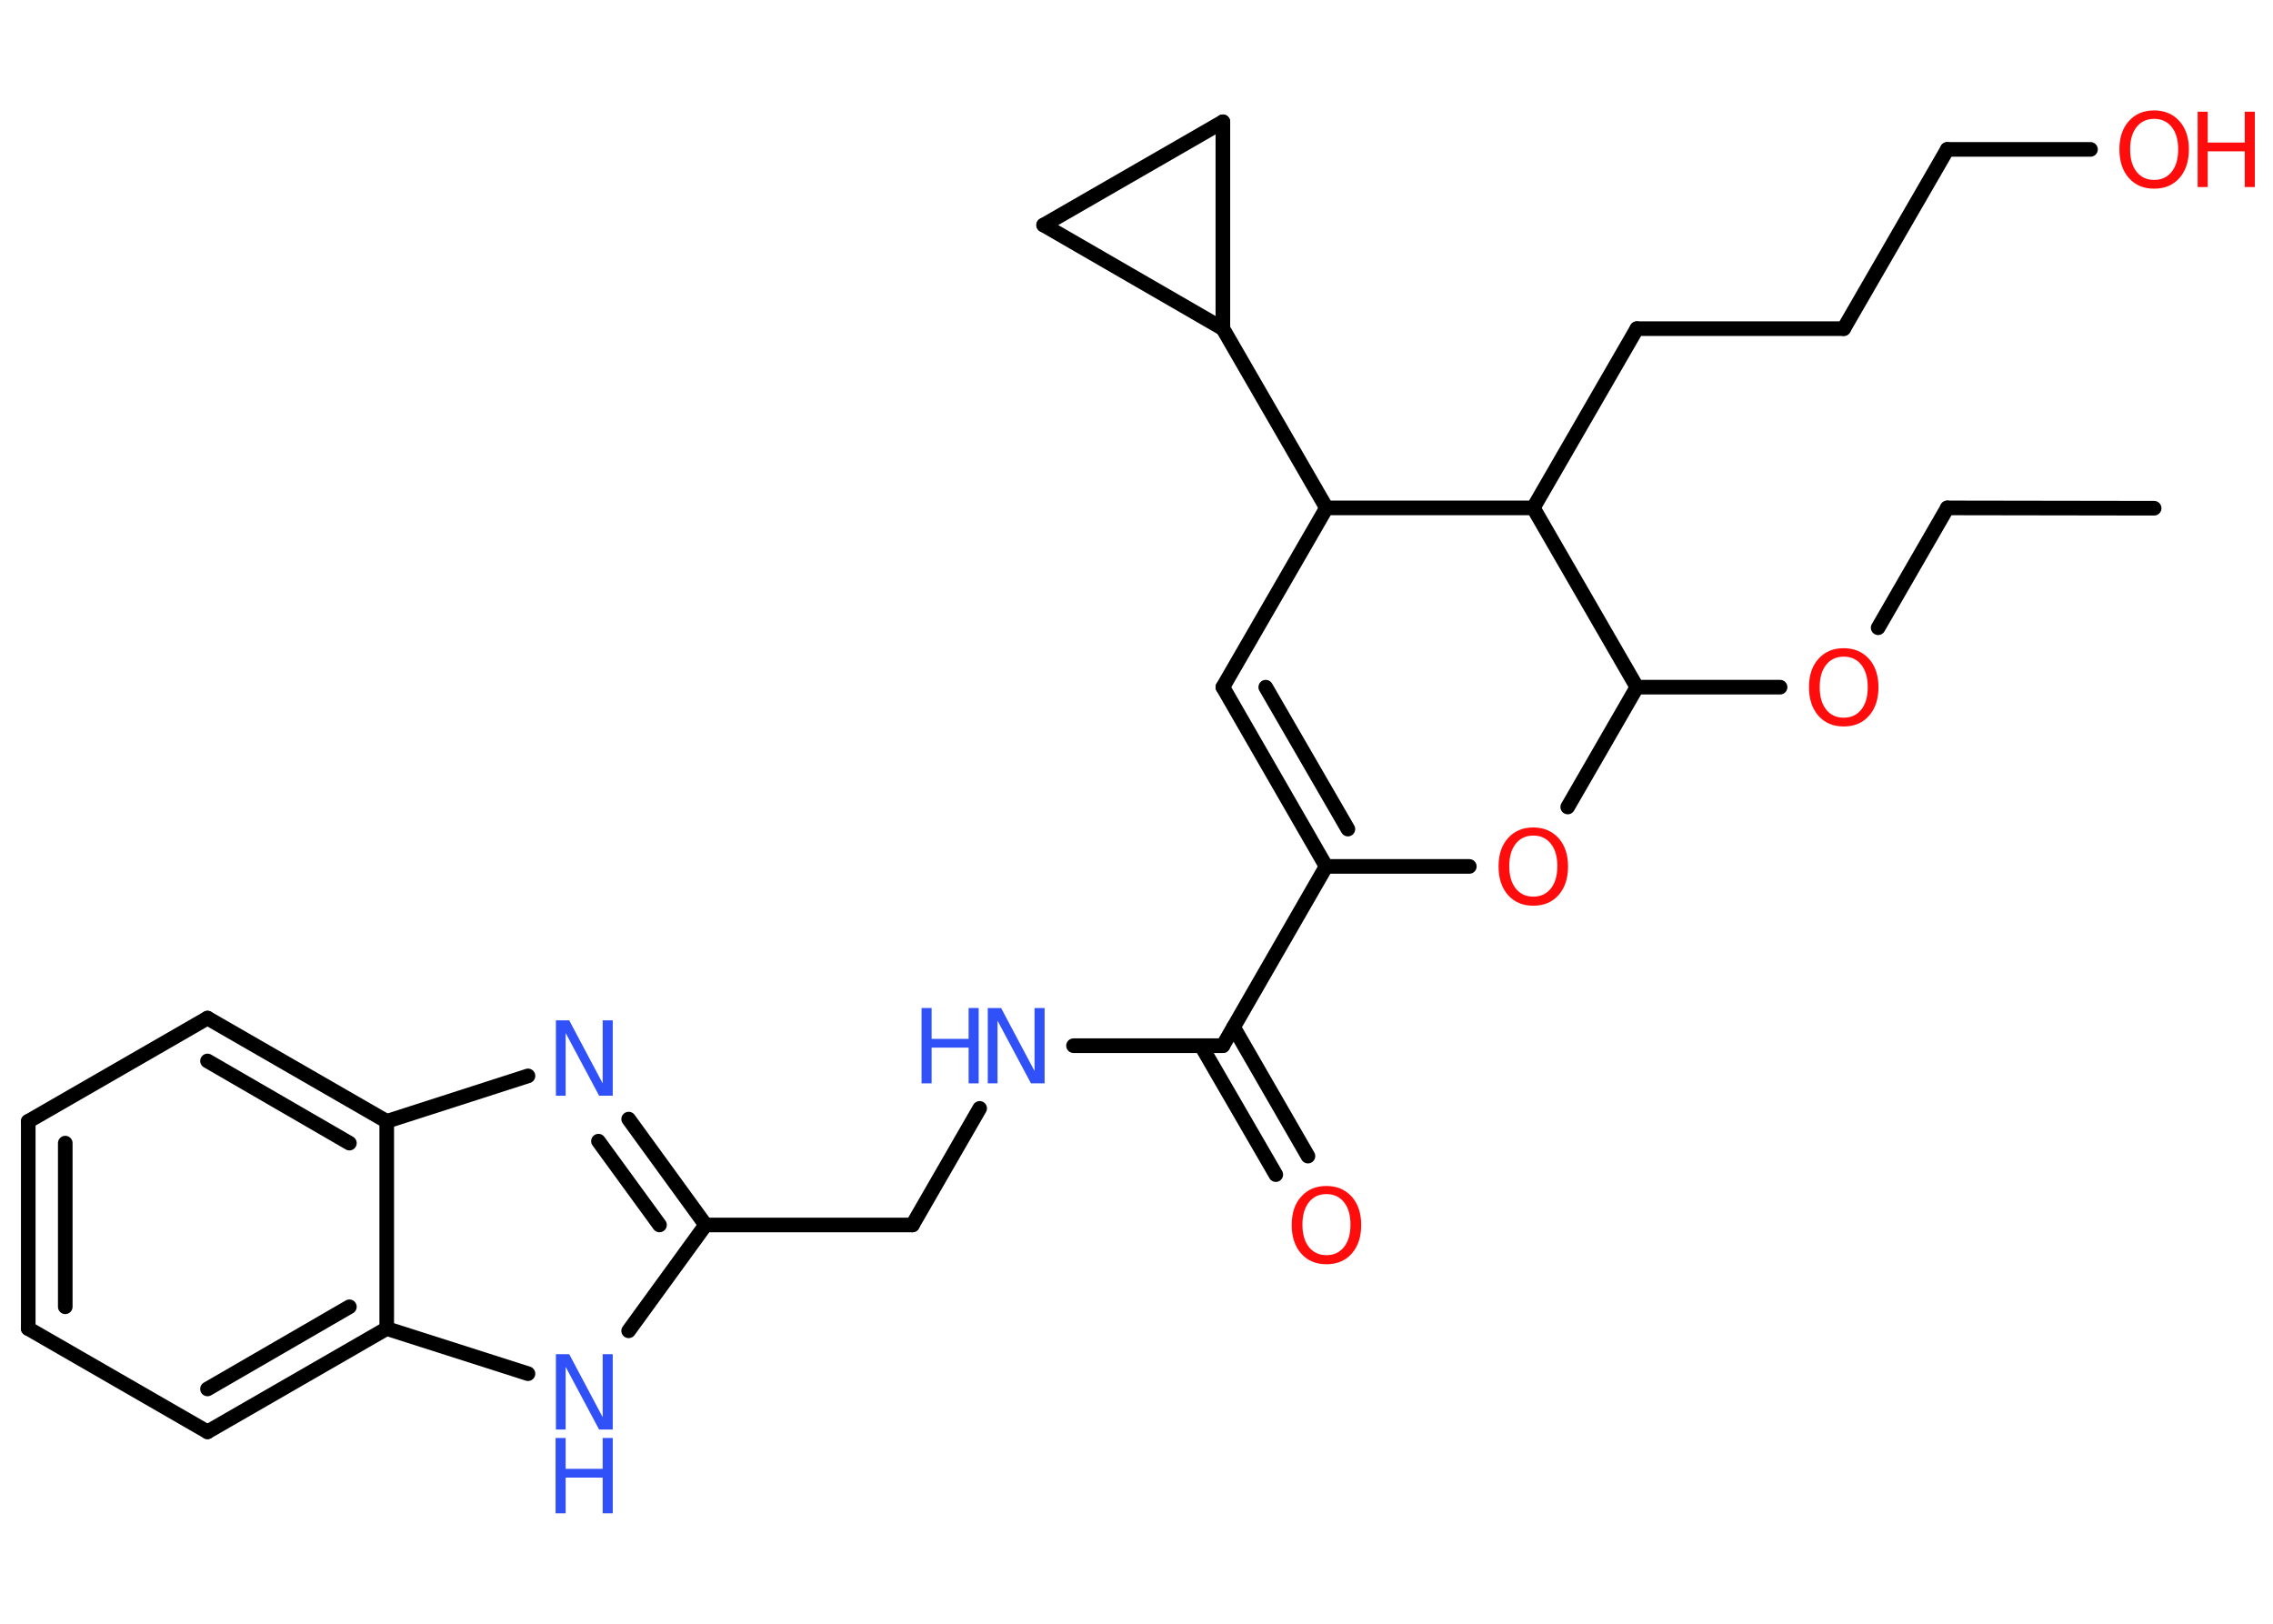 <?xml version='1.0' encoding='UTF-8'?>
<!DOCTYPE svg PUBLIC "-//W3C//DTD SVG 1.1//EN" "http://www.w3.org/Graphics/SVG/1.1/DTD/svg11.dtd">
<svg version='1.2' xmlns='http://www.w3.org/2000/svg' xmlns:xlink='http://www.w3.org/1999/xlink' width='70.0mm' height='50.0mm' viewBox='0 0 70.0 50.0'>
  <desc>Generated by the Chemistry Development Kit (http://github.com/cdk)</desc>
  <g stroke-linecap='round' stroke-linejoin='round' stroke='#000000' stroke-width='.45' fill='#FF0D0D'>
    <rect x='.0' y='.0' width='70.0' height='50.0' fill='#FFFFFF' stroke='none'/>
    <g id='mol1' class='mol'>
      <line id='mol1bnd1' class='bond' x1='66.34' y1='15.65' x2='59.97' y2='15.64'/>
      <line id='mol1bnd2' class='bond' x1='59.97' y1='15.64' x2='57.84' y2='19.33'/>
      <line id='mol1bnd3' class='bond' x1='54.82' y1='21.16' x2='50.41' y2='21.16'/>
      <line id='mol1bnd4' class='bond' x1='50.41' y1='21.16' x2='48.28' y2='24.85'/>
      <line id='mol1bnd5' class='bond' x1='45.25' y1='26.68' x2='40.84' y2='26.68'/>
      <line id='mol1bnd6' class='bond' x1='40.84' y1='26.68' x2='37.66' y2='32.2'/>
      <g id='mol1bnd7' class='bond'>
        <line x1='37.99' y1='31.63' x2='40.28' y2='35.6'/>
        <line x1='36.99' y1='32.2' x2='39.29' y2='36.17'/>
      </g>
      <line id='mol1bnd8' class='bond' x1='37.66' y1='32.2' x2='33.06' y2='32.2'/>
      <line id='mol1bnd9' class='bond' x1='30.17' y1='34.13' x2='28.1' y2='37.72'/>
      <line id='mol1bnd10' class='bond' x1='28.1' y1='37.72' x2='21.73' y2='37.72'/>
      <g id='mol1bnd11' class='bond'>
        <line x1='21.73' y1='37.72' x2='19.36' y2='34.46'/>
        <line x1='20.31' y1='37.72' x2='18.43' y2='35.14'/>
      </g>
      <line id='mol1bnd12' class='bond' x1='16.26' y1='33.13' x2='11.91' y2='34.53'/>
      <g id='mol1bnd13' class='bond'>
        <line x1='11.91' y1='34.53' x2='6.39' y2='31.35'/>
        <line x1='10.76' y1='35.2' x2='6.39' y2='32.67'/>
      </g>
      <line id='mol1bnd14' class='bond' x1='6.39' y1='31.35' x2='.87' y2='34.53'/>
      <g id='mol1bnd15' class='bond'>
        <line x1='.87' y1='34.53' x2='.87' y2='40.91'/>
        <line x1='2.01' y1='35.2' x2='2.01' y2='40.24'/>
      </g>
      <line id='mol1bnd16' class='bond' x1='.87' y1='40.91' x2='6.39' y2='44.09'/>
      <g id='mol1bnd17' class='bond'>
        <line x1='6.39' y1='44.09' x2='11.91' y2='40.91'/>
        <line x1='6.39' y1='42.77' x2='10.76' y2='40.24'/>
      </g>
      <line id='mol1bnd18' class='bond' x1='11.91' y1='34.53' x2='11.91' y2='40.91'/>
      <line id='mol1bnd19' class='bond' x1='11.91' y1='40.91' x2='16.26' y2='42.3'/>
      <line id='mol1bnd20' class='bond' x1='21.73' y1='37.72' x2='19.36' y2='40.98'/>
      <g id='mol1bnd21' class='bond'>
        <line x1='37.66' y1='21.16' x2='40.84' y2='26.68'/>
        <line x1='38.98' y1='21.16' x2='41.51' y2='25.53'/>
      </g>
      <line id='mol1bnd22' class='bond' x1='37.66' y1='21.16' x2='40.85' y2='15.64'/>
      <line id='mol1bnd23' class='bond' x1='40.85' y1='15.64' x2='37.66' y2='10.12'/>
      <line id='mol1bnd24' class='bond' x1='37.66' y1='10.12' x2='32.14' y2='6.93'/>
      <line id='mol1bnd25' class='bond' x1='32.14' y1='6.93' x2='37.66' y2='3.75'/>
      <line id='mol1bnd26' class='bond' x1='37.66' y1='10.12' x2='37.66' y2='3.75'/>
      <line id='mol1bnd27' class='bond' x1='40.85' y1='15.64' x2='47.22' y2='15.64'/>
      <line id='mol1bnd28' class='bond' x1='50.41' y1='21.16' x2='47.22' y2='15.64'/>
      <line id='mol1bnd29' class='bond' x1='47.22' y1='15.64' x2='50.41' y2='10.12'/>
      <line id='mol1bnd30' class='bond' x1='50.41' y1='10.12' x2='56.78' y2='10.12'/>
      <line id='mol1bnd31' class='bond' x1='56.78' y1='10.12' x2='59.97' y2='4.6'/>
      <line id='mol1bnd32' class='bond' x1='59.97' y1='4.6' x2='64.38' y2='4.6'/>
      <path id='mol1atm3' class='atom' d='M56.78 20.22q-.34 .0 -.54 .25q-.2 .25 -.2 .69q.0 .44 .2 .69q.2 .25 .54 .25q.34 .0 .54 -.25q.2 -.25 .2 -.69q.0 -.44 -.2 -.69q-.2 -.25 -.54 -.25zM56.78 19.96q.48 .0 .78 .33q.29 .33 .29 .87q.0 .55 -.29 .88q-.29 .33 -.78 .33q-.49 .0 -.78 -.33q-.29 -.33 -.29 -.88q.0 -.55 .29 -.87q.29 -.33 .78 -.33z' stroke='none'/>
      <path id='mol1atm5' class='atom' d='M47.22 25.73q-.34 .0 -.54 .25q-.2 .25 -.2 .69q.0 .44 .2 .69q.2 .25 .54 .25q.34 .0 .54 -.25q.2 -.25 .2 -.69q.0 -.44 -.2 -.69q-.2 -.25 -.54 -.25zM47.22 25.48q.48 .0 .78 .33q.29 .33 .29 .87q.0 .55 -.29 .88q-.29 .33 -.78 .33q-.49 .0 -.78 -.33q-.29 -.33 -.29 -.88q.0 -.55 .29 -.87q.29 -.33 .78 -.33z' stroke='none'/>
      <path id='mol1atm8' class='atom' d='M40.85 36.77q-.34 .0 -.54 .25q-.2 .25 -.2 .69q.0 .44 .2 .69q.2 .25 .54 .25q.34 .0 .54 -.25q.2 -.25 .2 -.69q.0 -.44 -.2 -.69q-.2 -.25 -.54 -.25zM40.85 36.52q.48 .0 .78 .33q.29 .33 .29 .87q.0 .55 -.29 .88q-.29 .33 -.78 .33q-.49 .0 -.78 -.33q-.29 -.33 -.29 -.88q.0 -.55 .29 -.87q.29 -.33 .78 -.33z' stroke='none'/>
      <g id='mol1atm9' class='atom'>
        <path d='M30.41 31.04h.42l1.03 1.94v-1.94h.31v2.32h-.42l-1.03 -1.93v1.93h-.3v-2.32z' stroke='none' fill='#3050F8'/>
        <path d='M28.38 31.04h.31v.95h1.14v-.95h.31v2.32h-.31v-1.1h-1.14v1.1h-.31v-2.32z' stroke='none' fill='#3050F8'/>
      </g>
      <path id='mol1atm12' class='atom' d='M17.11 31.42h.42l1.03 1.94v-1.94h.31v2.32h-.42l-1.03 -1.93v1.93h-.3v-2.32z' stroke='none' fill='#3050F8'/>
      <g id='mol1atm19' class='atom'>
        <path d='M17.11 41.7h.42l1.03 1.94v-1.94h.31v2.32h-.42l-1.03 -1.93v1.93h-.3v-2.32z' stroke='none' fill='#3050F8'/>
        <path d='M17.11 44.28h.31v.95h1.14v-.95h.31v2.32h-.31v-1.1h-1.14v1.1h-.31v-2.32z' stroke='none' fill='#3050F8'/>
      </g>
      <g id='mol1atm29' class='atom'>
        <path d='M66.34 3.66q-.34 .0 -.54 .25q-.2 .25 -.2 .69q.0 .44 .2 .69q.2 .25 .54 .25q.34 .0 .54 -.25q.2 -.25 .2 -.69q.0 -.44 -.2 -.69q-.2 -.25 -.54 -.25zM66.34 3.4q.48 .0 .78 .33q.29 .33 .29 .87q.0 .55 -.29 .88q-.29 .33 -.78 .33q-.49 .0 -.78 -.33q-.29 -.33 -.29 -.88q.0 -.55 .29 -.87q.29 -.33 .78 -.33z' stroke='none'/>
        <path d='M67.68 3.44h.31v.95h1.14v-.95h.31v2.32h-.31v-1.1h-1.14v1.1h-.31v-2.32z' stroke='none'/>
      </g>
    </g>
  </g>
</svg>
